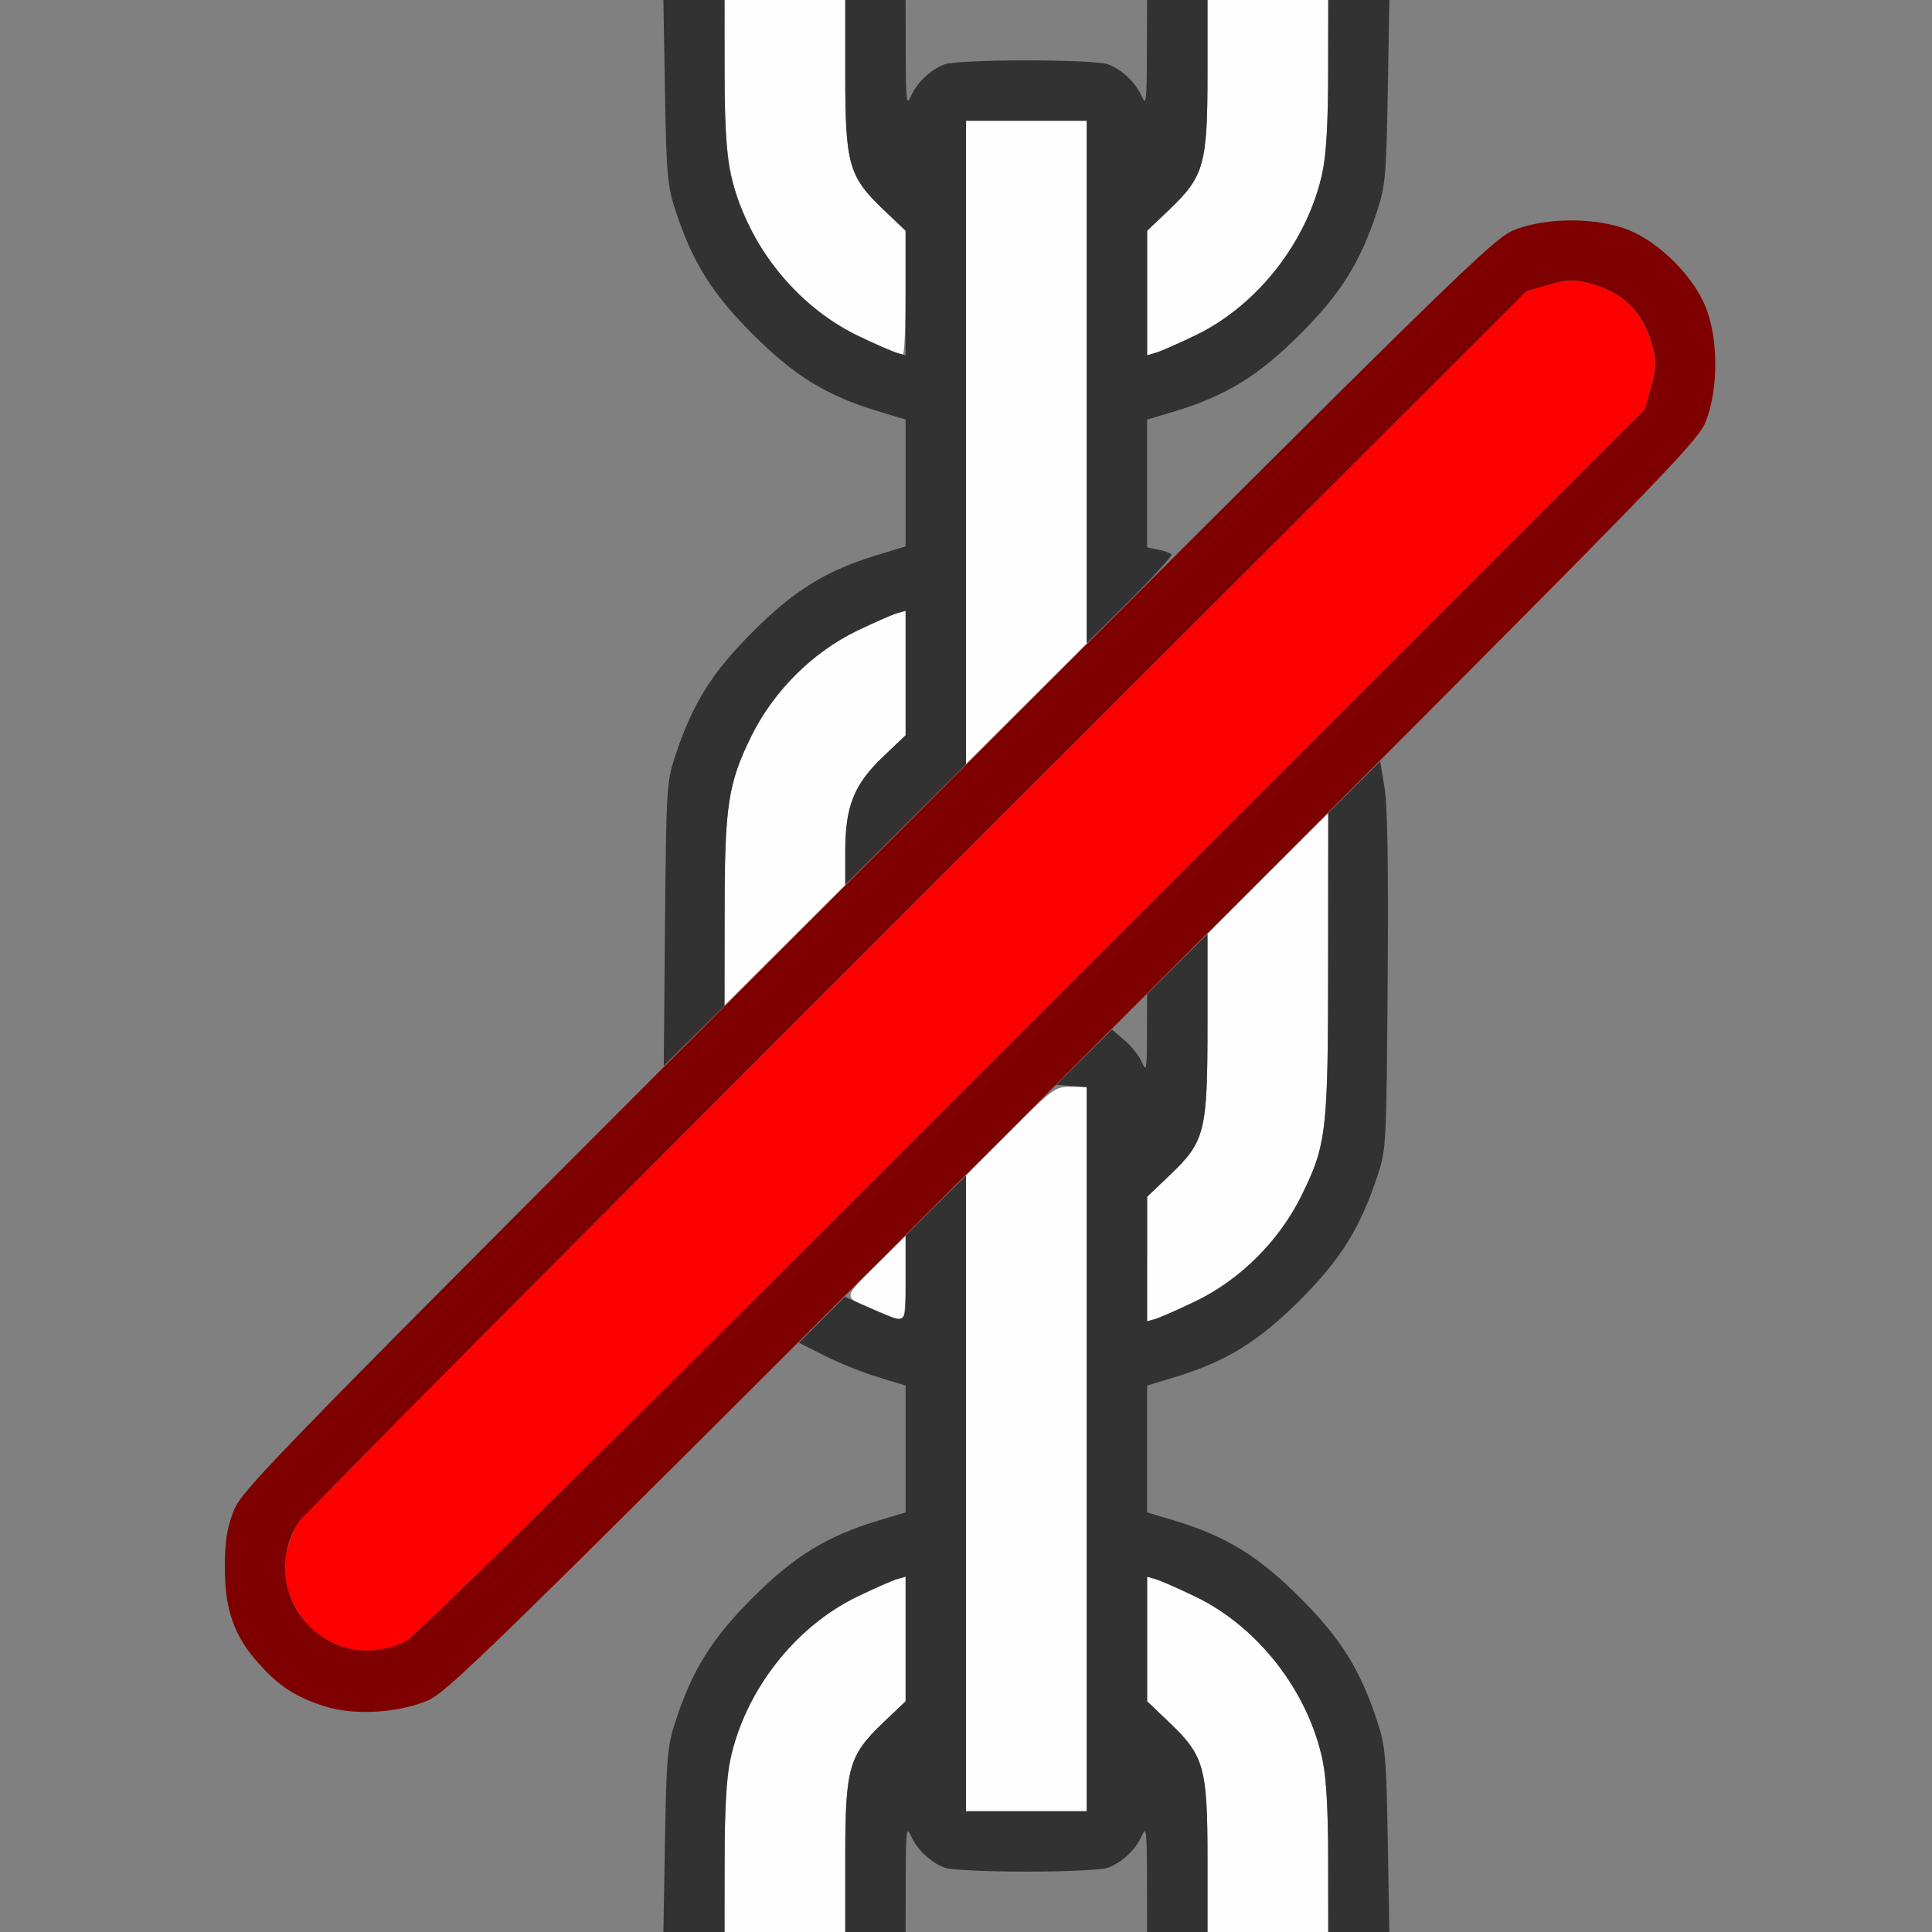<?xml version="1.0" encoding="UTF-8" standalone="no"?>
<!-- Created with Inkscape (http://www.inkscape.org/) -->

<svg
   version="1.1"
   id="svg2"
   width="1600"
   height="1600"
   viewBox="0 0 1600 1600"
   sodipodi:docname="unlinked.svg"
   inkscape:version="1.2.2 (732a01da63, 2022-12-09)"
   xmlns:inkscape="http://www.inkscape.org/namespaces/inkscape"
   xmlns:sodipodi="http://sodipodi.sourceforge.net/DTD/sodipodi-0.dtd"
   xmlns="http://www.w3.org/2000/svg"
   xmlns:svg="http://www.w3.org/2000/svg"
   xmlns:rdf="http://www.w3.org/1999/02/22-rdf-syntax-ns#"
   xmlns:cc="http://creativecommons.org/ns#"
   xmlns:dc="http://purl.org/dc/elements/1.1/">
  <rect x="0" y="0" width="1600" height="1600" fill="#808080" stroke="none"/>
  <defs
     id="defs6" />
  <sodipodi:namedview
     pagecolor="#808080"
     bordercolor="#666666"
     borderopacity="1"
     objecttolerance="10"
     gridtolerance="10"
     guidetolerance="10"
     inkscape:pageopacity="0"
     inkscape:pageshadow="2"
     inkscape:window-width="1993"
     inkscape:window-height="1009"
     id="namedview4"
     showgrid="false"
     inkscape:zoom="0.5"
     inkscape:cx="9"
     inkscape:cy="8"
     inkscape:window-x="-8"
     inkscape:window-y="-8"
     inkscape:window-maximized="1"
     inkscape:current-layer="UNLINKED"
     inkscape:showpageshadow="0"
     inkscape:pagecheckerboard="true"
     inkscape:deskcolor="#d1d1d1" />
  <g
     id="UNLINKED"
     transform="matrix(100,0,0,100,0,4.9999997e-5)"
     style="stroke-width:0.011">
    <path
       style="fill:none;stroke-width:0"
       d="M 0,8 V 0 h 2.747 2.747 l 0.013,0.758 c 0.012,0.683 0.02,0.779 0.084,0.977 0.141,0.435 0.302,0.693 0.642,1.033 0.345,0.345 0.614,0.51 1.04,0.639 L 7.5,3.475 V 4 4.525 L 7.273,4.594 C 6.847,4.722 6.578,4.887 6.233,5.233 5.894,5.572 5.735,5.827 5.59,6.266 5.521,6.476 5.518,6.531 5.507,7.656 l -0.011,1.172 -1.745,1.75 c -1.644,1.649 -1.749,1.761 -1.817,1.938 -0.103,0.266 -0.103,0.674 0.001,0.938 0.102,0.257 0.385,0.54 0.642,0.642 0.263,0.104 0.671,0.105 0.938,0.001 0.176,-0.068 0.28,-0.165 1.644,-1.525 l 1.457,-1.452 0.217,0.109 c 0.119,0.06 0.318,0.14 0.442,0.178 L 7.5,11.475 V 12 12.525 l -0.227,0.068 c -0.426,0.129 -0.695,0.294 -1.04,0.639 -0.34,0.34 -0.5,0.598 -0.642,1.033 -0.064,0.197 -0.072,0.294 -0.084,0.977 L 5.494,16 H 2.747 0 Z m 7.501,7.555 c 0.001,-0.398 0.006,-0.435 0.043,-0.352 0.051,0.115 0.161,0.219 0.278,0.264 C 7.873,15.486 8.158,15.5 8.5,15.5 c 0.342,0 0.627,-0.014 0.678,-0.033 0.117,-0.044 0.227,-0.149 0.278,-0.264 0.037,-0.084 0.042,-0.046 0.043,0.352 L 9.5,16 h -1 -1 l 0.001,-0.445 z m 3.992,-0.312 c -0.012,-0.683 -0.02,-0.779 -0.084,-0.977 -0.141,-0.435 -0.302,-0.693 -0.642,-1.033 -0.345,-0.345 -0.614,-0.51 -1.04,-0.639 L 9.5,12.525 V 12 11.475 l 0.227,-0.068 c 0.426,-0.129 0.695,-0.294 1.04,-0.639 0.339,-0.339 0.497,-0.593 0.643,-1.033 0.071,-0.213 0.073,-0.255 0.084,-1.594 0.008,-0.95 -1.25e-4,-1.446 -0.025,-1.606 l -0.037,-0.231 1.312,-1.316 C 13.966,3.761 14.06,3.659 14.128,3.484 14.231,3.218 14.23,2.81 14.126,2.547 14.025,2.289 13.742,2.007 13.484,1.905 13.221,1.801 12.813,1.8 12.547,1.904 12.372,1.972 12.271,2.065 11.047,3.285 L 9.734,4.593 9.617,4.561 9.5,4.528 V 4.002 3.475 l 0.227,-0.068 c 0.426,-0.129 0.695,-0.294 1.04,-0.639 0.34,-0.34 0.5,-0.598 0.642,-1.033 0.064,-0.197 0.072,-0.294 0.084,-0.977 L 11.506,0 H 13.753 16 v 8 8 H 13.753 11.506 Z M 9.457,8.8 C 9.446,8.759 9.387,8.681 9.324,8.626 L 9.21,8.525 9.355,8.38 9.5,8.235 V 8.555 C 9.5,8.731 9.494,8.875 9.488,8.875 c -0.007,0 -0.021,-0.034 -0.031,-0.075 z M 7.501,0.445 7.5,0 h 1 1 L 9.499,0.445 C 9.498,0.843 9.493,0.881 9.456,0.797 9.405,0.682 9.295,0.578 9.178,0.533 9.061,0.489 7.939,0.489 7.822,0.533 7.705,0.578 7.595,0.682 7.544,0.797 7.507,0.881 7.502,0.843 7.501,0.445 Z"
       id="path827"
       inkscape:connector-curvature="0" />
    <path
       style="fill:#fefefe;stroke-width:0"
       d="m 6.001,15.398 c 3.656e-4,-0.406 0.015,-0.673 0.046,-0.82 0.119,-0.569 0.533,-1.103 1.048,-1.353 0.146,-0.07 0.296,-0.137 0.335,-0.148 L 7.5,13.058 v 0.516 0.516 L 7.313,14.267 C 7.028,14.54 7,14.639 7,15.392 V 16 H 6.5 6 l 5.437e-4,-0.602 z M 10,15.392 C 10,14.639 9.972,14.54 9.687,14.267 L 9.5,14.089 v -0.516 -0.516 l 0.07,0.02 c 0.039,0.011 0.189,0.077 0.335,0.148 0.515,0.249 0.929,0.783 1.048,1.353 0.031,0.148 0.046,0.414 0.046,0.82 L 11,16 H 10.5 10 Z M 8,12.368 V 9.735 L 8.367,9.368 C 8.72,9.013 8.738,9 8.867,9 H 9 v 3 3 H 8.5 8 Z M 7.281,10.865 C 6.969,10.736 6.971,10.762 7.25,10.484 L 7.5,10.236 v 0.351 c 0,0.193 -0.011,0.35 -0.023,0.35 -0.013,-4.09e-4 -0.101,-0.033 -0.195,-0.072 z M 9.5,10.426 V 9.911 L 9.687,9.733 C 9.981,9.451 10,9.377 10,8.475 V 7.734 L 10.5,7.234 11,6.735 10.999,7.969 c -6.18e-4,1.405 -0.013,1.511 -0.223,1.936 -0.183,0.371 -0.505,0.692 -0.872,0.869 -0.146,0.07 -0.296,0.137 -0.335,0.148 l -0.07,0.02 V 10.426 Z M 6.001,7.562 C 6.001,6.671 6.029,6.489 6.223,6.095 6.406,5.724 6.728,5.403 7.095,5.225 7.24,5.155 7.391,5.089 7.43,5.078 L 7.5,5.058 V 5.574 6.089 L 7.313,6.267 C 7.07,6.499 7,6.676 7,7.056 V 7.329 L 6.5,7.828 6,8.327 6.001,7.562 Z M 8,3.664 V 1 H 8.5 9 V 3.164 5.329 L 8.5,5.828 8,6.327 Z M 7.276,2.863 C 6.804,2.669 6.433,2.331 6.222,1.903 6.038,1.529 6.001,1.314 6.001,0.602 L 6,0 H 6.5 7 V 0.608 C 7,1.361 7.028,1.46 7.313,1.733 L 7.5,1.911 V 2.424 C 7.5,2.706 7.489,2.937 7.477,2.937 7.464,2.936 7.374,2.903 7.276,2.863 Z M 9.5,2.426 V 1.911 L 9.687,1.733 C 9.972,1.46 10,1.361 10,0.608 V 0 h 0.5 0.5 l -5.44e-4,0.602 C 10.999,1.007 10.984,1.274 10.953,1.422 10.834,1.991 10.42,2.525 9.905,2.775 9.76,2.845 9.609,2.911 9.57,2.922 l -0.07,0.02 z"
       id="path825"
       inkscape:connector-curvature="0" />
    <path
       style="fill:#fe0000;stroke-width:0"
       d="M 2.835,13.638 C 2.51,13.536 2.295,13.166 2.374,12.849 c 0.02,-0.08 0.063,-0.188 0.095,-0.239 0.032,-0.052 2.334,-2.367 5.115,-5.146 l 5.056,-5.053 0.182,-0.052 c 0.151,-0.043 0.208,-0.046 0.328,-0.016 0.291,0.072 0.463,0.245 0.537,0.538 0.03,0.121 0.028,0.176 -0.015,0.328 L 13.621,3.391 8.553,8.462 C 5.124,11.892 3.444,13.552 3.359,13.593 3.182,13.679 3.009,13.694 2.835,13.638 Z"
       id="path823"
       inkscape:connector-curvature="0" />
    <path
       style="fill:#323232;stroke-width:0"
       d="m 5.507,15.242 c 0.012,-0.683 0.02,-0.779 0.084,-0.977 0.141,-0.435 0.302,-0.693 0.642,-1.033 0.345,-0.345 0.614,-0.51 1.04,-0.639 L 7.5,12.525 V 12 11.475 L 7.275,11.406 C 7.151,11.369 6.952,11.289 6.833,11.229 l -0.217,-0.109 0.19,-0.19 0.19,-0.19 0.182,0.08 C 7.528,10.974 7.5,10.994 7.5,10.587 V 10.233 L 7.75,9.984 8,9.736 V 12.368 15 H 8.5 9 V 12.002 9.004 L 8.874,8.994 8.748,8.984 8.978,8.756 9.209,8.527 l 0.103,0.087 c 0.057,0.048 0.122,0.129 0.144,0.182 0.038,0.087 0.042,0.067 0.043,-0.234 L 9.5,8.233 9.75,7.984 10,7.736 V 8.476 C 10,9.377 9.981,9.452 9.687,9.733 L 9.5,9.911 v 0.516 0.516 l 0.07,-0.02 C 9.609,10.911 9.76,10.845 9.905,10.775 10.272,10.597 10.594,10.276 10.777,9.905 10.987,9.48 10.999,9.374 10.999,7.968 L 11,6.733 11.215,6.519 l 0.215,-0.214 0.036,0.216 c 0.025,0.15 0.033,0.645 0.026,1.605 -0.01,1.355 -0.012,1.394 -0.083,1.608 -0.146,0.439 -0.304,0.694 -0.643,1.033 -0.345,0.345 -0.614,0.51 -1.04,0.639 L 9.5,11.475 V 12 12.525 l 0.227,0.068 c 0.426,0.129 0.695,0.294 1.04,0.639 0.34,0.34 0.5,0.598 0.642,1.033 0.064,0.197 0.072,0.294 0.084,0.977 L 11.506,16 H 11.253 11 l -5.44e-4,-0.602 c -3.65e-4,-0.406 -0.015,-0.673 -0.046,-0.82 C 10.834,14.009 10.42,13.475 9.905,13.225 9.76,13.155 9.609,13.089 9.57,13.078 l -0.07,-0.02 v 0.516 0.516 l 0.187,0.178 C 9.972,14.54 10,14.639 10,15.392 V 16 H 9.75 9.5 L 9.499,15.555 C 9.498,15.157 9.493,15.119 9.456,15.203 9.405,15.318 9.295,15.422 9.178,15.467 9.127,15.486 8.842,15.5 8.5,15.5 8.158,15.5 7.873,15.486 7.822,15.467 7.705,15.422 7.595,15.318 7.544,15.203 7.507,15.119 7.502,15.157 7.501,15.555 L 7.5,16 H 7.25 7 V 15.392 C 7,14.639 7.028,14.54 7.313,14.267 L 7.5,14.089 v -0.516 -0.516 l -0.07,0.02 c -0.039,0.011 -0.189,0.077 -0.335,0.148 -0.515,0.249 -0.929,0.783 -1.048,1.353 -0.031,0.148 -0.046,0.414 -0.046,0.82 L 6,16 H 5.747 5.494 Z M 5.507,7.656 C 5.518,6.531 5.521,6.476 5.59,6.266 5.735,5.827 5.894,5.572 6.233,5.233 6.578,4.887 6.847,4.722 7.273,4.594 L 7.5,4.525 V 4 3.475 L 7.273,3.406 C 6.847,3.278 6.578,3.113 6.233,2.767 5.893,2.427 5.733,2.169 5.591,1.734 5.527,1.537 5.519,1.441 5.507,0.758 L 5.494,0 H 5.747 6 l 5.437e-4,0.602 c 3.657e-4,0.406 0.015,0.673 0.046,0.82 0.119,0.569 0.533,1.103 1.048,1.353 0.146,0.07 0.296,0.137 0.335,0.148 l 0.07,0.02 V 2.426 1.911 L 7.313,1.733 C 7.028,1.46 7,1.361 7,0.608 V 0 H 7.25 7.5 L 7.501,0.445 C 7.502,0.843 7.507,0.881 7.544,0.797 7.595,0.682 7.705,0.578 7.822,0.533 c 0.116,-0.044 1.239,-0.044 1.355,0 0.117,0.044 0.227,0.149 0.278,0.264 0.037,0.084 0.042,0.046 0.043,-0.352 L 9.5,0 H 9.75 10 V 0.608 C 10,1.361 9.972,1.46 9.687,1.733 L 9.5,1.911 v 0.516 0.516 L 9.57,2.922 C 9.609,2.911 9.76,2.845 9.905,2.775 10.42,2.525 10.834,1.991 10.953,1.422 c 0.031,-0.148 0.046,-0.414 0.046,-0.82 L 11,0 h 0.253 0.253 l -0.013,0.758 c -0.012,0.683 -0.02,0.779 -0.084,0.977 -0.141,0.435 -0.302,0.693 -0.642,1.033 -0.345,0.345 -0.614,0.51 -1.04,0.639 L 9.5,3.475 V 4.004 4.533 l 0.094,0.019 c 0.052,0.01 0.1,0.029 0.108,0.04 0.007,0.012 -0.148,0.182 -0.344,0.378 L 9,5.327 V 3.164 1 H 8.5 8 V 3.664 6.329 L 7.5,6.828 7,7.327 V 7.055 C 7,6.676 7.071,6.499 7.313,6.267 L 7.5,6.089 V 5.574 5.058 L 7.43,5.078 C 7.391,5.089 7.24,5.155 7.095,5.225 6.728,5.403 6.406,5.724 6.223,6.095 6.029,6.489 6.001,6.671 6.001,7.563 L 6,8.33 5.748,8.579 5.497,8.828 5.507,7.656 Z"
       id="path821"
       inkscape:connector-curvature="0" />
    <path
       style="fill:#7f0000;stroke-width:0"
       d="M 2.682,14.129 C 2.444,14.051 2.311,13.964 2.144,13.778 1.94,13.552 1.862,13.332 1.862,12.984 c 0,-0.219 0.016,-0.323 0.072,-0.469 0.07,-0.18 0.266,-0.382 5.249,-5.364 4.982,-4.982 5.183,-5.179 5.364,-5.249 0.266,-0.103 0.675,-0.102 0.938,0.002 0.257,0.102 0.54,0.385 0.642,0.642 0.104,0.263 0.104,0.671 0.002,0.938 -0.07,0.18 -0.266,0.382 -5.249,5.364 -5.02,5.02 -5.182,5.178 -5.364,5.246 -0.259,0.097 -0.602,0.111 -0.833,0.035 z M 3.359,13.593 c 0.085,-0.041 1.765,-1.701 5.193,-5.131 L 13.621,3.391 13.673,3.208 C 13.716,3.056 13.719,3.001 13.688,2.88 13.615,2.587 13.442,2.415 13.151,2.343 13.031,2.313 12.974,2.315 12.823,2.359 L 12.641,2.411 7.584,7.463 C 4.804,10.242 2.502,12.558 2.47,12.609 c -0.175,0.279 -0.137,0.63 0.093,0.859 0.214,0.214 0.514,0.261 0.797,0.124 z"
       id="path819"
       inkscape:connector-curvature="0" />
  </g>
</svg>
